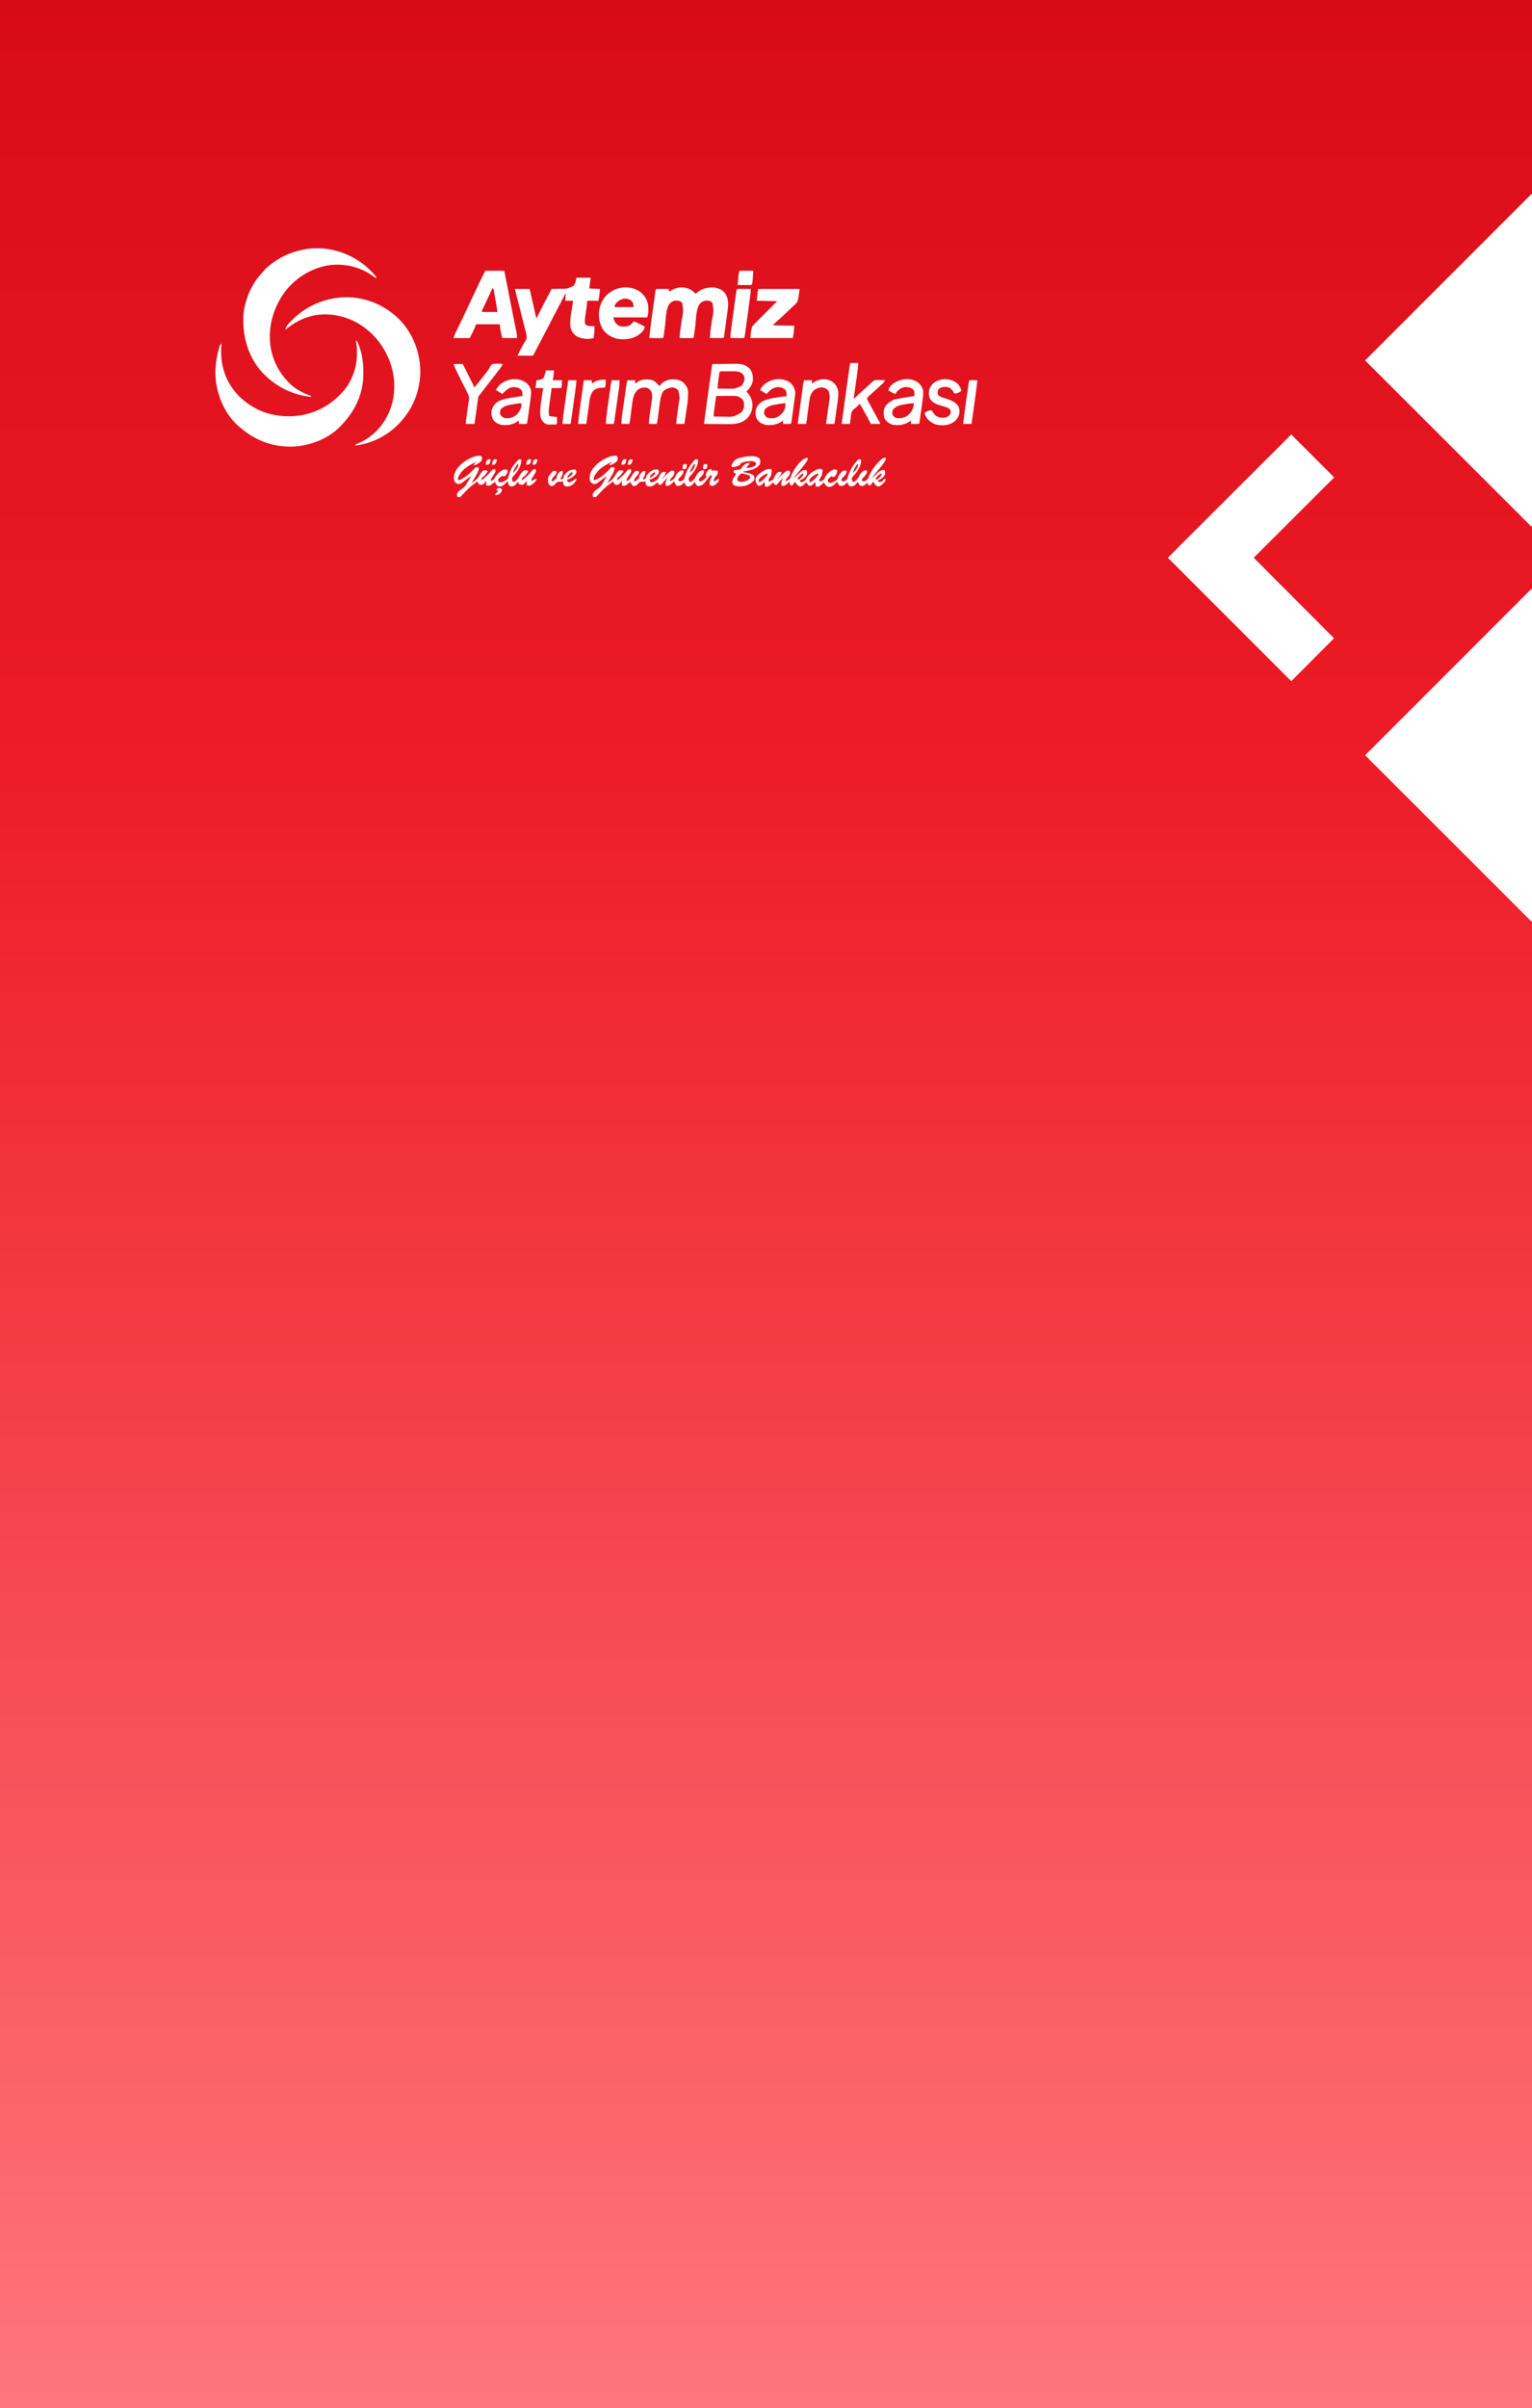 <svg width="632" height="993" viewBox="0 0 632 993" fill="none" xmlns="http://www.w3.org/2000/svg">
<rect x="0" y="0" width="632" height="993" fill="#333333" stroke="none"/>
<g clip-path="url(#clip0_8667_5472)">
<rect width="632" height="993" fill="url(#paint0_linear_8667_5472)"/>
<rect x="-329" width="1440" height="993" rx="24" fill="url(#paint1_linear_8667_5472)"/>
<path d="M550.322 263.194L532.679 280.907L481.772 230L532.679 179.163L550.392 196.876L517.198 230L550.322 263.194Z" fill="white"/>
<path d="M700.391 148.619L631.771 217.169L563.151 148.619L631.771 80L700.391 148.619Z" fill="white"/>
<path d="M700.391 311.45L631.771 380L563.151 311.45L631.771 242.831L700.391 311.45Z" fill="white"/>
<path d="M142.171 122.567C150.537 122.387 158.36 125.626 164.392 131.37C170.262 137.191 173.295 145.032 173.394 153.281C173.313 160.548 170.733 167.736 165.935 173.194C165.764 173.394 165.592 173.594 165.415 173.799C160.682 179.211 153.736 182.913 146.6 183.72C146.6 183.586 146.6 183.453 146.6 183.315C146.831 183.219 147.063 183.123 147.301 183.025C149.329 182.165 151.1 181.24 152.844 179.874C152.952 179.79 153.061 179.706 153.173 179.619C158.264 175.633 161.529 169.532 162.41 163.121C162.791 159.693 162.73 156.108 161.907 152.751C161.85 152.515 161.85 152.515 161.792 152.274C159.862 144.54 154.975 137.833 148.237 133.636C142.344 130.092 135.172 128.69 128.449 130.321C124.409 131.372 121 133.263 117.798 135.95C117.798 134.275 120.187 132.37 121.34 131.174C122.117 130.4 122.967 129.728 123.84 129.068C124.124 128.851 124.124 128.851 124.413 128.63C129.635 124.809 135.746 122.826 142.171 122.567Z" fill="white"/>
<path d="M151.059 109.908C152.55 111.244 154.084 112.664 155.26 114.292C155.194 114.426 155.128 114.559 155.059 114.697C154.893 114.57 154.727 114.442 154.556 114.311C149.12 110.229 142.706 108.525 135.951 109.335C128.711 110.399 121.915 114.511 117.518 120.363C112.758 126.861 110.442 134.848 111.592 142.883C112.51 148.559 114.991 153.511 119.006 157.609C119.173 157.781 119.34 157.954 119.512 158.132C121.703 160.269 124.374 161.777 127.22 162.85C128.254 163.24 128.254 163.24 128.473 163.681C120.187 162.911 112.897 158.964 107.399 152.723C101.744 145.849 99.765 137.354 100.537 128.584C100.694 127.371 100.952 126.196 101.282 125.02C101.325 124.864 101.369 124.708 101.413 124.548C102.692 120.074 104.866 115.886 108.099 112.523C108.544 112.067 108.544 112.067 108.949 111.541C109.537 110.805 110.227 110.235 110.95 109.637C111.139 109.479 111.329 109.322 111.524 109.16C115.152 106.214 119.5 104.184 124.042 103.159C124.185 103.126 124.328 103.093 124.476 103.059C133.836 100.987 143.815 103.708 151.059 109.908Z" fill="white"/>
<path d="M146.801 140.201C147.536 140.869 147.767 141.622 148.098 142.541C148.159 142.711 148.221 142.881 148.284 143.056C149.462 146.406 149.87 149.705 149.873 153.244C149.873 153.398 149.873 153.553 149.873 153.712C149.871 155.95 149.775 158.062 149.218 160.24C149.138 160.607 149.138 160.607 149.055 160.982C147.782 166.38 144.913 171.017 141.162 175.016C141.029 175.163 140.896 175.309 140.759 175.46C135.601 180.938 127.904 183.922 120.489 184.17C111.707 184.354 104.25 181.184 97.858 175.218C97.736 175.107 97.615 174.996 97.489 174.881C92.967 170.571 90.128 164.135 89.198 158.013C89.161 157.778 89.124 157.543 89.086 157.3C88.557 152.864 89.031 148.429 90.205 144.148C90.255 143.965 90.305 143.782 90.356 143.594C90.431 143.339 90.431 143.339 90.507 143.079C90.572 142.853 90.572 142.853 90.639 142.623C90.828 142.179 91.055 141.935 91.413 141.618C91.398 141.751 91.384 141.884 91.369 142.021C90.659 149.338 92.419 155.919 97.051 161.661C98.854 163.845 100.931 165.585 103.296 167.122C103.574 167.306 103.574 167.306 103.858 167.494C110.219 171.473 118.395 172.569 125.653 170.968C131.444 169.59 136.439 166.818 140.557 162.466C140.687 162.335 140.816 162.204 140.949 162.07C145.076 157.72 147.304 151.657 147.254 145.691C147.254 145.463 147.253 145.234 147.252 144.998C147.235 143.369 147.125 141.801 146.801 140.201Z" fill="white"/>
<path d="M237.839 114.495C239.767 114.495 241.694 114.495 243.68 114.495C243.481 115.964 243.281 117.434 243.076 118.948C245.269 119.048 245.269 119.048 247.507 119.15C247.399 120.829 247.206 122.334 246.903 124.008C245.374 124.008 243.845 124.008 242.27 124.008C242.216 124.522 242.162 125.035 242.107 125.564C241.992 126.638 241.863 127.708 241.699 128.776C241.657 129.055 241.657 129.055 241.613 129.339C241.558 129.698 241.5 130.057 241.44 130.415C241.269 131.521 241.13 132.636 241.465 133.724C242.189 134.422 242.971 134.425 243.945 134.47C244.197 134.484 244.45 134.497 244.71 134.511C244.902 134.518 245.094 134.526 245.291 134.534C245.263 135.115 245.233 135.697 245.203 136.279C245.195 136.443 245.188 136.607 245.179 136.775C245.133 137.661 245.056 138.518 244.889 139.391C242.812 140.087 239.975 139.714 238.041 138.784C236.616 137.856 235.773 136.683 235.359 135.04C234.952 132.503 235.553 129.774 235.938 127.259C235.986 126.942 236.034 126.624 236.081 126.306C236.196 125.54 236.313 124.774 236.429 124.008C235.366 124.008 234.302 124.008 233.207 124.008C233.273 122.939 233.34 121.871 233.408 120.769C232.027 123.401 230.654 126.037 229.286 128.676C228.68 129.844 228.074 131.011 227.468 132.178C226.959 133.158 226.45 134.138 225.942 135.119C224.926 137.078 223.907 139.035 222.883 140.99C221.889 142.884 220.902 144.781 219.914 146.678C217.787 146.678 215.66 146.678 213.468 146.678C214.931 143.684 214.931 143.684 215.687 142.38C215.789 142.203 215.891 142.026 215.995 141.843C216.196 141.496 216.399 141.152 216.607 140.809C216.699 140.648 216.792 140.487 216.887 140.321C216.971 140.181 217.054 140.04 217.14 139.895C217.522 138.653 216.961 137.128 216.646 135.901C216.601 135.721 216.555 135.541 216.509 135.356C216.36 134.768 216.211 134.18 216.061 133.592C215.957 133.182 215.854 132.771 215.75 132.361C215.478 131.285 215.206 130.21 214.933 129.134C214.495 127.408 214.058 125.681 213.622 123.954C213.469 123.35 213.316 122.746 213.163 122.142C213.07 121.775 212.976 121.408 212.883 121.041C212.84 120.872 212.797 120.703 212.753 120.529C212.461 119.375 212.461 119.375 212.461 119.15C214.455 119.15 216.449 119.15 218.504 119.15C218.69 119.976 218.877 120.802 219.069 121.653C219.218 122.311 219.367 122.969 219.517 123.627C219.674 124.322 219.831 125.017 219.988 125.712C220.168 126.51 220.349 127.307 220.53 128.105C220.586 128.354 220.642 128.603 220.7 128.86C220.752 129.091 220.805 129.322 220.859 129.56C220.905 129.763 220.951 129.967 220.998 130.177C221.12 130.708 221.12 130.708 221.324 131.295C221.386 131.168 221.449 131.041 221.513 130.91C222.815 128.274 224.135 125.651 225.51 123.053C225.854 122.403 226.197 121.752 226.539 121.101C226.882 120.45 227.224 119.8 227.567 119.15C227.855 119.146 227.855 119.146 228.149 119.141C228.868 119.129 229.588 119.114 230.307 119.097C230.617 119.09 230.927 119.085 231.237 119.08C234.102 119.091 234.102 119.091 236.618 117.86C237.458 116.786 237.532 115.886 237.839 114.495Z" fill="white"/>
<path d="M285.372 119.745C285.961 120.175 286.5 120.624 286.984 121.174C287.067 121.096 287.15 121.018 287.235 120.937C289.308 119.059 291.673 118.474 294.436 118.543C296.231 118.755 297.863 119.381 299.031 120.813C300.845 123.452 300.471 126.023 300.038 129.043C299.991 129.383 299.944 129.723 299.897 130.062C299.803 130.749 299.707 131.435 299.611 132.121C299.48 133.051 299.355 133.981 299.231 134.911C299.16 135.443 299.089 135.975 299.018 136.507C298.969 136.877 298.969 136.877 298.919 137.254C298.888 137.478 298.858 137.702 298.826 137.933C298.8 138.128 298.774 138.323 298.746 138.524C298.666 138.987 298.666 138.987 298.464 139.391C296.603 139.391 294.742 139.391 292.825 139.391C292.946 137.8 293.074 136.255 293.31 134.685C293.365 134.308 293.419 133.93 293.473 133.553C293.558 132.973 293.643 132.393 293.729 131.814C294.442 128.298 294.442 128.298 293.895 124.894C293.155 124.13 292.562 123.988 291.528 123.945C290.363 123.98 289.59 124.373 288.759 125.185C287.072 127.387 287.206 131.528 286.858 134.192C286.764 134.907 286.67 135.622 286.575 136.338C286.516 136.78 286.458 137.222 286.4 137.665C286.374 137.862 286.348 138.06 286.321 138.263C286.298 138.438 286.275 138.612 286.252 138.792C286.178 139.189 286.178 139.189 285.977 139.391C285.559 139.409 285.141 139.413 284.723 139.411C284.343 139.41 284.343 139.41 283.954 139.409C283.684 139.408 283.414 139.406 283.144 139.404C282.874 139.403 282.603 139.402 282.332 139.401C281.667 139.399 281.002 139.396 280.337 139.391C280.428 137.87 280.61 136.37 280.823 134.862C280.849 134.673 280.876 134.483 280.903 134.288C281.015 133.495 281.127 132.703 281.242 131.911C281.957 128.345 281.957 128.345 281.407 124.894C280.667 124.13 280.074 123.988 279.041 123.945C277.876 123.98 277.103 124.373 276.271 125.185C274.585 127.387 274.719 131.528 274.37 134.192C274.276 134.907 274.182 135.622 274.087 136.338C274.028 136.78 273.97 137.222 273.913 137.665C273.873 137.961 273.873 137.961 273.833 138.263C273.81 138.438 273.788 138.612 273.764 138.792C273.691 139.189 273.691 139.189 273.489 139.391C273.072 139.409 272.654 139.413 272.236 139.411C271.855 139.41 271.855 139.41 271.467 139.409C271.197 139.408 270.927 139.406 270.657 139.404C270.386 139.403 270.115 139.402 269.844 139.401C269.179 139.399 268.515 139.395 267.85 139.391C268.105 136.815 268.412 134.251 268.769 131.686C268.818 131.334 268.867 130.982 268.915 130.63C269.016 129.902 269.117 129.174 269.218 128.446C269.348 127.512 269.477 126.578 269.606 125.644C269.705 124.921 269.805 124.199 269.906 123.476C269.954 123.131 270.001 122.786 270.049 122.442C270.114 121.964 270.181 121.486 270.248 121.008C270.267 120.866 270.287 120.724 270.307 120.577C270.445 119.601 270.445 119.601 270.669 119.15C272.397 119.15 274.126 119.15 275.906 119.15C276.006 119.751 276.006 119.751 276.107 120.365C276.21 120.284 276.313 120.203 276.419 120.12C279.065 118.182 282.576 117.916 285.372 119.745Z" fill="white"/>
<path d="M200.175 111.661C202.767 111.661 205.36 111.661 208.03 111.661C208.16 112.32 208.29 112.98 208.424 113.659C208.857 115.853 209.289 118.046 209.722 120.239C209.984 121.568 210.246 122.896 210.507 124.224C210.761 125.509 211.014 126.794 211.267 128.079C211.364 128.566 211.46 129.053 211.556 129.54C211.647 130.004 211.739 130.469 211.83 130.934C211.918 131.376 212.005 131.819 212.092 132.261C212.292 133.28 212.495 134.299 212.706 135.316C212.744 135.501 212.781 135.686 212.821 135.877C212.891 136.219 212.962 136.56 213.034 136.901C213.08 137.128 213.08 137.128 213.128 137.359C213.168 137.554 213.168 137.554 213.21 137.752C213.283 138.294 213.267 138.845 213.267 139.391C211.273 139.391 209.279 139.391 207.225 139.391C206.931 138.359 206.688 137.378 206.495 136.33C206.454 136.121 206.454 136.121 206.413 135.907C206.272 135.154 206.218 134.497 206.218 133.724C202.961 133.724 199.704 133.724 196.348 133.724C196.215 134.125 196.083 134.525 195.946 134.938C195.794 135.288 195.636 135.635 195.473 135.98C195.384 136.167 195.295 136.354 195.204 136.546C195.112 136.738 195.021 136.929 194.926 137.127C194.787 137.42 194.787 137.42 194.645 137.72C193.959 139.162 193.959 139.162 193.73 139.391C193.237 139.409 192.75 139.415 192.256 139.411C192.109 139.411 191.962 139.411 191.81 139.41C191.338 139.409 190.866 139.407 190.394 139.404C190.075 139.403 189.756 139.402 189.436 139.401C188.652 139.399 187.868 139.396 187.083 139.391C187.35 138.536 187.673 137.744 188.065 136.938C188.179 136.701 188.294 136.464 188.411 136.22C188.472 136.096 188.532 135.972 188.595 135.844C188.787 135.449 188.978 135.054 189.169 134.659C189.427 134.124 189.686 133.589 189.945 133.054C190.43 132.052 190.91 131.048 191.389 130.043C191.476 129.859 191.563 129.676 191.653 129.487C192.189 128.359 192.72 127.228 193.248 126.096C194.714 122.952 196.195 119.817 197.708 116.696C197.786 116.535 197.863 116.375 197.944 116.21C198.166 115.751 198.388 115.293 198.611 114.835C198.676 114.701 198.741 114.567 198.808 114.43C199.258 113.504 199.717 112.583 200.175 111.661ZM203.196 118.745C203.127 118.897 203.057 119.048 202.985 119.205C202.717 119.786 202.449 120.367 202.181 120.949C202.061 121.208 201.941 121.467 201.822 121.727C201.22 123.031 200.618 124.335 200.001 125.631C199.916 125.808 199.832 125.985 199.746 126.167C199.59 126.493 199.434 126.818 199.277 127.143C198.899 127.87 198.899 127.87 198.765 128.664C200.892 128.664 203.019 128.664 205.211 128.664C204.921 126.775 204.62 124.893 204.283 123.013C204.229 122.711 204.176 122.41 204.124 122.108C204.047 121.665 203.968 121.223 203.889 120.781C203.843 120.521 203.797 120.261 203.75 119.993C203.632 119.325 203.632 119.325 203.196 118.745Z" fill="white"/>
<path d="M264.627 120.769C266.445 122.493 267.356 124.465 267.485 126.968C267.507 128.406 267.399 129.463 267.044 130.89C262.391 130.89 257.739 130.89 252.945 130.89C253.759 133.148 253.759 133.148 255.334 134.377C256.587 134.832 258.504 134.766 259.718 134.205C260.44 133.764 260.91 133.192 261.404 132.509C262.483 132.824 263.419 133.315 264.4 133.85C264.558 133.935 264.716 134.02 264.879 134.108C265.265 134.317 265.651 134.526 266.037 134.736C265.659 136.397 264.401 137.493 263.016 138.379C260.475 139.955 257.295 140.191 254.404 139.656C251.986 138.97 249.837 137.682 248.518 135.49C246.88 132.458 246.684 129.299 247.646 125.997C248.557 123.176 250.528 120.979 253.134 119.644C256.824 117.882 261.407 118.102 264.627 120.769ZM254.059 125.151C253.676 125.679 253.676 125.679 253.549 126.639C256.142 126.639 258.734 126.639 261.404 126.639C261.231 124.938 261.231 124.938 260.196 123.806C257.879 122.512 255.697 123.251 254.059 125.151Z" fill="white"/>
<path d="M293.832 150.119C295.373 150.1 296.913 150.086 298.454 150.077C299.17 150.073 299.886 150.067 300.601 150.058C301.426 150.048 302.251 150.044 303.076 150.04C303.33 150.036 303.584 150.032 303.846 150.028C305.977 150.027 307.628 150.47 309.201 151.954C310.376 153.304 310.628 154.808 310.602 156.551C310.428 158.673 309.404 159.996 307.931 161.454C308.008 161.543 308.086 161.631 308.167 161.722C309.832 163.636 310.455 165.051 310.41 167.601C310.223 169.807 309.322 171.526 307.685 172.986C305.486 174.679 303.072 174.935 300.38 174.893C300.09 174.891 299.8 174.89 299.511 174.889C298.757 174.886 298.004 174.878 297.251 174.869C296.478 174.861 295.706 174.857 294.934 174.853C293.425 174.845 291.916 174.831 290.408 174.814C291.209 168.719 292.045 162.631 292.913 156.546C292.947 156.305 292.947 156.305 292.982 156.06C293.265 154.08 293.548 152.099 293.832 150.119ZM296.853 153.358C296.778 153.762 296.715 154.168 296.657 154.575C296.621 154.824 296.586 155.074 296.549 155.331C296.512 155.594 296.475 155.857 296.437 156.128C296.4 156.388 296.362 156.647 296.324 156.914C296.288 157.165 296.253 157.416 296.216 157.674C296.184 157.904 296.151 158.134 296.118 158.371C296.05 159 296.034 159.608 296.047 160.24C297.047 160.255 298.046 160.266 299.046 160.273C299.385 160.276 299.724 160.28 300.063 160.286C303.047 160.346 303.047 160.346 305.778 159.215C306.582 158.332 307.058 157.353 307.164 156.148C307.095 155.086 306.681 154.466 305.916 153.763C304.758 153.237 303.83 153.068 302.569 153.089C302.411 153.089 302.252 153.09 302.089 153.09C301.758 153.092 301.428 153.094 301.097 153.099C300.588 153.105 300.079 153.107 299.571 153.108C299.248 153.11 298.926 153.112 298.603 153.114C298.451 153.115 298.298 153.116 298.141 153.117C297.438 153.063 297.438 153.063 296.853 153.358ZM295.443 163.276C295.299 164.292 295.155 165.307 295.013 166.323C294.964 166.668 294.915 167.013 294.866 167.358C294.795 167.855 294.726 168.353 294.656 168.85C294.634 169.004 294.612 169.157 294.589 169.314C294.475 170.143 294.413 170.938 294.436 171.777C295.546 171.793 296.657 171.804 297.767 171.811C298.144 171.814 298.521 171.818 298.898 171.823C302.648 171.939 302.648 171.939 305.791 170.112C306.761 169.049 307.003 167.997 306.978 166.591C306.865 165.595 306.508 164.815 305.734 164.172C304.789 163.554 303.985 163.25 302.851 163.253C302.686 163.253 302.521 163.253 302.351 163.253C302.086 163.255 302.086 163.255 301.816 163.256C301.634 163.257 301.451 163.257 301.264 163.257C300.683 163.258 300.102 163.261 299.522 163.264C299.127 163.265 298.733 163.265 298.339 163.266C297.374 163.269 296.408 163.272 295.443 163.276Z" fill="white"/>
<path d="M312.764 119.15C318.414 119.15 324.064 119.15 329.884 119.15C329.19 124.501 329.19 124.501 327.559 125.937C327.39 126.103 327.22 126.268 327.045 126.438C326.511 126.954 325.964 127.454 325.415 127.955C325.053 128.301 324.69 128.648 324.329 128.996C322.982 130.287 321.612 131.55 320.199 132.768C319.718 133.203 319.265 133.669 318.807 134.129C323.193 134.229 323.193 134.229 327.669 134.331C327.467 137.165 327.467 137.165 327.065 139.391C321.282 139.391 315.499 139.391 309.542 139.391C310.025 134.779 310.025 134.779 311.336 133.471C311.436 133.37 311.537 133.269 311.64 133.165C311.97 132.834 312.302 132.505 312.634 132.177C312.864 131.947 313.093 131.717 313.323 131.487C313.926 130.883 314.531 130.28 315.137 129.679C315.864 128.956 316.588 128.23 317.313 127.505C318.413 126.405 319.517 125.308 320.619 124.21C317.828 124.144 315.036 124.077 312.16 124.008C312.359 122.405 312.559 120.802 312.764 119.15Z" fill="white"/>
<path d="M254.355 187.97C254.758 188.375 254.758 188.375 254.846 189.046C254.758 189.792 254.758 189.792 254.368 190.324C253.613 190.912 252.832 191.463 251.938 191.816C251.739 191.75 251.539 191.683 251.334 191.614C251.611 191.31 251.611 191.31 251.938 191.007C252.071 191.007 252.204 191.007 252.341 191.007C252.241 190.806 252.241 190.806 252.139 190.602C249.16 191.982 246.36 193.728 244.989 196.868C244.873 197.348 244.934 197.629 245.09 198.091C247.625 197.343 250.083 194.973 251.879 193.056C252.031 192.914 252.184 192.772 252.341 192.626C253.008 192.664 253.008 192.664 253.549 192.828C253.463 194.105 253.014 194.984 252.379 196.08C252.29 196.237 252.202 196.394 252.111 196.556C251.616 197.429 251.094 198.274 250.528 199.103C251.977 198.321 252.894 197.633 253.674 196.171C254.12 195.356 254.621 194.61 255.362 194.043C255.961 193.91 256.355 193.956 256.973 194.043C257.073 194.243 257.073 194.243 257.175 194.448C256.083 196.016 256.083 196.016 255.299 196.611C254.718 197.03 254.718 197.03 254.582 197.648C254.573 197.794 254.565 197.941 254.556 198.091C256.219 196.918 257.582 195.556 258.839 193.955C259.276 193.559 259.62 193.506 260.196 193.436C260.388 193.941 260.462 194.295 260.247 194.803C260.015 195.204 259.77 195.592 259.516 195.978C259.346 196.244 259.176 196.51 259.008 196.776C258.932 196.893 258.856 197.009 258.777 197.129C258.569 197.513 258.471 197.867 258.383 198.294C259.266 198.086 259.266 198.086 259.894 197.471C259.994 197.275 260.093 197.079 260.196 196.877C261.531 194.736 261.531 194.736 262.21 194.245C262.865 194.195 262.865 194.195 263.419 194.245C263.57 194.574 263.57 194.574 263.62 195.055C263.242 195.742 262.852 196.235 262.273 196.763C261.697 197.404 261.655 197.85 261.606 198.698C262.104 198.414 262.546 198.158 262.953 197.75C263.04 197.662 263.127 197.574 263.217 197.484C263.35 197.484 263.483 197.484 263.62 197.484C263.628 197.283 263.637 197.083 263.645 196.877C263.789 195.881 264.309 195.13 265.03 194.448C265.71 194.245 265.71 194.245 266.238 194.245C266.183 195.501 266.015 196.29 265.231 197.281C265.298 197.415 265.364 197.549 265.433 197.686C265.941 197.56 265.941 197.56 266.44 197.281C266.508 196.944 266.575 196.607 266.641 196.269C267.412 195.051 268.512 194.132 269.864 193.638C270.432 193.565 270.9 193.585 271.475 193.638C271.714 194.068 271.714 194.068 271.878 194.65C271.453 196.083 270.223 196.76 268.995 197.459C268.454 197.686 268.454 197.686 267.85 197.686C268.049 198.087 268.248 198.488 268.454 198.901C269.575 198.816 270.432 198.424 271.274 197.686C271.52 197.297 271.699 196.908 271.882 196.486C272.222 195.765 272.655 195.139 273.288 194.65C274.068 194.562 274.068 194.562 274.698 194.65C274.593 195.487 274.364 195.9 273.791 196.51C273.276 197.054 273.276 197.054 272.885 197.686C273.028 197.541 273.171 197.395 273.319 197.245C273.867 196.695 274.429 196.163 275 195.637C275.277 195.379 275.277 195.379 275.56 195.117C276.062 194.688 276.527 194.341 277.114 194.043C277.681 194.106 277.681 194.106 278.122 194.245C278.266 195.082 278.257 195.464 277.77 196.178C277.48 196.529 277.184 196.874 276.882 197.214C276.526 197.667 276.39 197.933 276.309 198.496C277.708 197.914 278.268 197.353 278.866 195.969C279.302 195.124 279.932 194.532 280.74 194.043C281.445 193.954 281.445 193.954 281.948 194.043C281.973 195.2 281.618 195.67 280.828 196.51C280.578 196.758 280.578 196.758 280.324 197.012C279.849 197.486 279.849 197.486 279.934 198.294C280.265 198.475 280.265 198.475 280.74 198.496C281.345 198.261 281.686 198.114 282.15 197.686C282.434 196.992 282.434 196.992 282.568 196.463C283.229 194.341 284.279 192.244 285.775 190.602C285.881 190.475 285.987 190.348 286.096 190.217C286.405 189.868 286.405 189.868 286.984 189.387C287.563 189.413 287.563 189.413 287.991 189.59C287.978 192.466 286.336 194.517 284.515 196.582C284.083 197.083 284.083 197.083 284.214 197.851C284.289 198.17 284.289 198.17 284.365 198.496C284.939 198.765 284.939 198.765 285.346 198.524C286.367 197.783 286.807 197.105 287.318 195.962C287.767 195.127 288.393 194.531 289.199 194.043C289.904 193.954 289.904 193.954 290.408 194.043C290.433 195.2 290.077 195.67 289.287 196.51C289.038 196.758 289.038 196.758 288.783 197.012C288.308 197.486 288.308 197.486 288.394 198.294C288.725 198.475 288.725 198.475 289.199 198.496C290.293 197.996 290.9 197.431 291.616 196.472C291.483 196.472 291.35 196.472 291.213 196.472C291.08 195.582 291.254 195.099 291.755 194.384C292.178 193.854 292.35 193.663 293.001 193.436C293.142 193.436 293.283 193.436 293.429 193.436C293.429 193.636 293.429 193.836 293.429 194.043C293.601 194.04 293.773 194.038 293.95 194.036C294.284 194.033 294.284 194.033 294.625 194.03C294.847 194.028 295.069 194.025 295.297 194.023C295.846 194.043 295.846 194.043 296.047 194.245C296.148 194.751 296.148 194.751 296.047 195.46C295.711 195.943 295.342 196.386 294.965 196.838C294.565 197.379 294.453 197.825 294.436 198.496C295.214 198.27 295.704 198.086 296.249 197.484C296.382 197.484 296.514 197.484 296.651 197.484C296.621 198.489 296.081 198.942 295.4 199.599C294.862 200.068 294.541 200.309 293.819 200.368C293.227 200.318 293.227 200.318 292.825 199.913C292.538 198.477 293.057 197.445 293.832 196.269C293.765 196.203 293.699 196.136 293.63 196.067C293.127 196.126 292.887 196.202 292.538 196.579C292.45 196.711 292.362 196.842 292.271 196.978C291.806 197.634 291.323 198.255 290.798 198.863C290.671 199.01 290.544 199.158 290.413 199.31C289.739 199.972 289.207 200.292 288.268 200.406C287.588 200.318 287.588 200.318 287.223 199.963C287.003 199.544 286.791 199.122 286.581 198.698C286.503 198.796 286.425 198.894 286.345 198.994C286.24 199.122 286.135 199.25 286.027 199.381C285.924 199.508 285.821 199.635 285.715 199.766C285.166 200.325 284.724 200.504 283.95 200.583C283.358 200.52 283.358 200.52 283.006 200.28C282.705 199.842 282.526 199.402 282.351 198.901C282.254 198.986 282.157 199.071 282.057 199.159C281.93 199.27 281.802 199.381 281.671 199.495C281.545 199.606 281.419 199.716 281.289 199.83C280.586 200.407 280.024 200.397 279.129 200.318C278.581 199.805 278.391 199.186 278.122 198.496C277.995 198.61 277.869 198.725 277.739 198.843C277.492 199.066 277.492 199.066 277.24 199.293C276.995 199.515 276.995 199.515 276.745 199.741C276.038 200.348 275.614 200.338 274.698 200.318C274.345 199.063 274.663 198.396 275.276 197.27C275.351 197.14 275.426 197.01 275.503 196.877C274.252 198.092 274.252 198.092 273.124 199.419C272.979 199.582 272.833 199.745 272.683 199.913C272.418 199.913 272.152 199.913 271.878 199.913C271.525 199.407 271.525 199.407 271.274 198.901C271.147 199.001 271.021 199.101 270.891 199.204C270.644 199.398 270.644 199.398 270.392 199.597C270.147 199.79 270.147 199.79 269.897 199.988C269.047 200.631 268.284 200.65 267.245 200.52C266.742 200.204 266.742 200.204 266.44 199.71C266.289 198.951 266.289 198.951 266.238 198.294C266.039 198.427 265.839 198.561 265.634 198.698C265.385 198.677 265.136 198.657 264.879 198.635C264.302 198.614 264.085 198.651 263.618 199.005C263.373 199.259 263.135 199.519 262.904 199.786C262.502 200.241 262.241 200.311 261.644 200.431C261.002 200.318 261.002 200.318 260.699 199.956C260.445 199.544 260.212 199.131 259.995 198.698C259.878 198.798 259.761 198.898 259.64 199.001C258.043 200.318 258.043 200.318 256.973 200.318C256.84 200.251 256.707 200.184 256.571 200.115C256.571 199.514 256.571 198.913 256.571 198.294C256.417 198.486 256.263 198.678 256.105 198.875C255.734 199.339 255.469 199.571 254.959 199.913C254.254 199.913 254.254 199.913 253.549 199.71C253.203 199.091 253.203 199.091 252.945 198.496C252.394 198.912 251.845 199.33 251.296 199.748C251.141 199.865 250.986 199.982 250.827 200.103C249.496 201.119 248.381 202.271 247.255 203.506C246.112 204.756 246.112 204.756 245.896 204.973C245.493 204.981 245.09 204.982 244.687 204.973C244.511 204.467 244.511 204.467 244.486 203.759C244.958 202.779 245.638 202.14 246.565 201.603C247.626 200.911 248.175 200.061 248.804 198.977C248.959 198.72 248.959 198.72 249.118 198.458C249.55 197.741 249.961 197.023 250.327 196.269C250.235 196.339 250.144 196.408 250.05 196.48C249.631 196.798 249.211 197.116 248.791 197.433C248.647 197.542 248.504 197.651 248.356 197.764C246.09 199.477 246.09 199.477 245.178 199.622C244.303 199.478 244.022 199.186 243.479 198.496C243.023 197.122 243.226 195.875 243.806 194.57C245.523 191.301 248.637 189.257 252.081 188.131C252.897 187.933 253.519 187.914 254.355 187.97ZM286.379 191.411C285.529 192.527 284.842 193.672 284.567 195.055C285.629 194.079 286.643 192.907 286.782 191.411C286.649 191.411 286.516 191.411 286.379 191.411ZM270.065 194.65C269.109 195.218 268.616 195.713 268.051 196.674C268.117 196.808 268.184 196.941 268.252 197.079C268.513 196.891 268.773 196.7 269.033 196.51C269.25 196.351 269.25 196.351 269.472 196.19C269.91 195.858 269.91 195.858 270.266 195.257C270.2 195.057 270.134 194.857 270.065 194.65Z" fill="white"/>
<path d="M333.308 188.78C333.206 189.729 332.776 190.36 332.226 191.108C332.137 191.231 332.047 191.354 331.956 191.481C331.154 192.574 330.29 193.609 329.407 194.637C328.667 195.497 327.966 196.388 327.266 197.281C328.206 196.544 329.07 195.739 329.941 194.921C330.874 194.114 331.457 193.753 332.704 193.84C333.001 194.437 332.95 194.916 332.872 195.57C332.544 196.541 331.716 197.129 330.891 197.686C330.56 197.832 330.225 197.97 329.884 198.091C330.212 198.737 330.212 198.737 330.74 198.8C331.506 198.66 332.008 198.27 332.503 197.686C332.596 197.493 332.689 197.299 332.785 197.1C333.713 195.29 335.689 194.123 337.538 193.436C338.083 193.33 338.393 193.339 338.948 193.436C339.147 193.636 339.147 193.636 339.351 193.84C339.288 194.511 339.288 194.511 339.149 195.257C339.118 195.514 339.118 195.514 339.086 195.776C338.901 196.438 338.52 196.914 338.142 197.484C337.985 198.036 337.985 198.036 337.941 198.496C338.789 198.399 339.353 198.312 339.955 197.686C340.082 197.436 340.203 197.183 340.32 196.927C341.012 195.451 342.307 194.311 343.782 193.638C344.461 193.549 344.461 193.549 344.99 193.638C345.19 193.838 345.19 193.838 345.393 194.043C345.37 195.014 345.006 195.631 344.476 196.407C344.184 196.674 344.184 196.674 343.379 196.674C343.312 196.541 343.246 196.407 343.177 196.269C342.906 196.481 342.638 196.697 342.372 196.915C342.222 197.034 342.073 197.154 341.919 197.277C341.523 197.665 341.523 197.665 341.478 198.215C341.522 198.454 341.522 198.454 341.566 198.698C342.121 199.151 342.121 199.151 342.686 199.103C343.739 198.796 345.043 198.322 345.6 197.31C345.681 197.043 345.757 196.775 345.828 196.505C346.194 195.556 347.1 194.501 348.011 194.043C348.414 194.035 348.817 194.034 349.22 194.043C349.245 195.2 348.889 195.67 348.099 196.51C347.85 196.758 347.85 196.758 347.595 197.012C347.12 197.486 347.12 197.486 347.206 198.294C347.537 198.475 347.537 198.475 348.011 198.496C348.616 198.261 348.958 198.114 349.421 197.686C349.706 196.992 349.706 196.992 349.839 196.463C350.5 194.341 351.55 192.244 353.047 190.602C353.153 190.475 353.258 190.348 353.368 190.217C353.676 189.868 353.676 189.868 354.255 189.387C354.834 189.413 354.834 189.413 355.262 189.59C355.249 192.466 353.608 194.517 351.786 196.582C351.354 197.083 351.354 197.083 351.486 197.851C351.56 198.17 351.56 198.17 351.637 198.496C352.21 198.765 352.21 198.765 352.617 198.524C353.638 197.783 354.078 197.105 354.589 195.962C355.038 195.127 355.664 194.531 356.471 194.043C357.176 193.954 357.176 193.954 357.679 194.043C357.704 195.2 357.349 195.67 356.559 196.51C356.309 196.758 356.309 196.758 356.054 197.012C355.579 197.486 355.579 197.486 355.665 198.294C355.996 198.475 355.996 198.475 356.471 198.496C357.207 198.205 357.699 198.001 358.101 197.304C358.228 196.997 358.351 196.688 358.471 196.378C359.54 193.821 361.915 190.665 364.124 188.983C364.644 188.793 364.974 188.768 365.534 188.78C365.432 189.729 365.002 190.36 364.452 191.108C364.318 191.293 364.318 191.293 364.181 191.481C363.379 192.574 362.516 193.609 361.633 194.637C360.893 195.497 360.192 196.388 359.492 197.281C360.432 196.544 361.296 195.739 362.167 194.921C363.1 194.114 363.683 193.753 364.93 193.84C365.227 194.437 365.176 194.916 365.098 195.57C364.77 196.541 363.942 197.129 363.117 197.686C362.786 197.832 362.451 197.97 362.11 198.091C362.243 198.291 362.376 198.492 362.513 198.698C363.155 198.81 363.43 198.76 363.971 198.388C364.109 198.257 364.247 198.125 364.389 197.99C364.529 197.858 364.669 197.727 364.814 197.591C364.919 197.489 365.023 197.387 365.131 197.281C365.271 197.636 365.271 197.636 365.333 198.091C364.66 199.166 363.571 200.366 362.324 200.659C361.398 200.45 361.05 199.84 360.499 199.103C360.366 198.97 360.233 198.836 360.096 198.698C360.033 198.801 359.969 198.903 359.904 199.008C359.818 199.14 359.732 199.271 359.643 199.407C359.559 199.538 359.475 199.67 359.388 199.805C359.24 199.959 359.24 199.959 359.089 200.115C358.823 200.115 358.557 200.115 358.283 200.115C358.084 199.614 358.084 199.614 357.88 199.103C357.78 199.191 357.681 199.279 357.578 199.369C356.87 199.952 356.421 200.293 355.501 200.444C354.859 200.318 354.859 200.318 354.494 199.963C354.274 199.544 354.062 199.122 353.852 198.698C353.774 198.796 353.696 198.894 353.616 198.994C353.511 199.122 353.406 199.25 353.298 199.381C353.196 199.508 353.093 199.635 352.987 199.766C352.438 200.325 351.996 200.504 351.221 200.583C350.63 200.52 350.63 200.52 350.277 200.28C349.977 199.842 349.798 199.402 349.623 198.901C349.525 198.986 349.428 199.071 349.328 199.159C349.201 199.27 349.074 199.381 348.943 199.495C348.817 199.606 348.69 199.716 348.56 199.83C347.857 200.407 347.296 200.397 346.4 200.318C345.918 199.85 345.689 199.296 345.393 198.698C345.271 198.811 345.15 198.923 345.025 199.038C344.783 199.258 344.783 199.258 344.537 199.483C344.299 199.701 344.299 199.701 344.055 199.924C343.384 200.48 342.948 200.7 342.082 200.811C341.171 200.699 340.921 200.422 340.358 199.71C340.218 199.443 340.083 199.174 339.955 198.901C339.848 198.998 339.741 199.096 339.631 199.196C339.488 199.324 339.346 199.452 339.2 199.584C339.059 199.711 338.919 199.838 338.775 199.968C338.369 200.297 338.022 200.531 337.538 200.722C336.984 200.647 336.984 200.647 336.531 200.52C336.431 199.618 336.431 199.618 336.329 198.698C336.242 198.798 336.154 198.898 336.064 199.001C335.072 200.074 335.072 200.074 334.227 200.305C334.057 200.309 333.887 200.313 333.711 200.318C333.586 200.159 333.462 200 333.333 199.837C332.926 199.312 332.926 199.312 332.503 198.901C332.406 199.001 332.308 199.101 332.208 199.204C332.018 199.398 332.018 199.398 331.823 199.597C331.697 199.726 331.57 199.855 331.44 199.988C330.996 200.41 330.742 200.511 330.136 200.621C329.161 200.471 328.841 199.863 328.273 199.103C328.14 198.97 328.007 198.836 327.87 198.698C327.775 198.852 327.775 198.852 327.678 199.008C327.592 199.14 327.506 199.271 327.417 199.407C327.333 199.538 327.249 199.67 327.162 199.805C327.063 199.908 326.965 200.01 326.863 200.115C326.597 200.115 326.331 200.115 326.057 200.115C325.925 199.648 325.792 199.18 325.655 198.698C325.543 198.798 325.431 198.898 325.316 199.001C325.17 199.131 325.024 199.261 324.874 199.394C324.729 199.523 324.584 199.652 324.435 199.786C323.755 200.358 323.306 200.337 322.432 200.318C322.079 199.063 322.397 198.396 323.01 197.27C323.085 197.14 323.16 197.01 323.238 196.877C321.986 198.092 321.986 198.092 320.859 199.419C320.713 199.582 320.568 199.745 320.418 199.913C320.152 199.913 319.886 199.913 319.612 199.913C319.26 199.407 319.26 199.407 319.008 198.901C318.901 198.998 318.794 199.096 318.684 199.196C318.542 199.324 318.399 199.452 318.253 199.584C318.113 199.711 317.972 199.838 317.828 199.968C317.422 200.297 317.075 200.531 316.591 200.722C316.037 200.647 316.037 200.647 315.584 200.52C315.518 199.919 315.451 199.318 315.383 198.698C315.295 198.798 315.207 198.898 315.117 199.001C314.125 200.074 314.125 200.074 313.28 200.305C313.11 200.309 312.94 200.313 312.764 200.318C311.984 199.356 311.645 198.815 311.664 197.572C311.913 196.252 313.154 195.436 314.174 194.688C315.428 193.853 316.442 193.282 318.001 193.436C318.134 193.569 318.267 193.703 318.404 193.84C318.341 194.511 318.341 194.511 318.202 195.257C318.182 195.428 318.161 195.6 318.139 195.776C317.954 196.438 317.573 196.914 317.195 197.484C317.038 198.036 317.038 198.036 316.994 198.496C317.842 198.399 318.406 198.312 319.008 197.686C319.14 197.437 319.266 197.183 319.386 196.927C319.798 196.057 320.251 195.246 321.022 194.65C321.803 194.562 321.803 194.562 322.432 194.65C322.327 195.487 322.098 195.9 321.526 196.51C321.01 197.054 321.01 197.054 320.619 197.686C320.763 197.541 320.906 197.395 321.054 197.245C321.601 196.695 322.164 196.163 322.734 195.637C323.011 195.379 323.011 195.379 323.294 195.117C323.797 194.688 324.261 194.341 324.849 194.043C325.415 194.106 325.415 194.106 325.856 194.245C326.001 195.082 325.991 195.464 325.504 196.178C325.215 196.529 324.919 196.874 324.617 197.214C324.26 197.667 324.124 197.933 324.043 198.496C325.253 198.009 325.253 198.009 326.092 197.058C326.208 196.72 326.322 196.381 326.433 196.041C327.367 193.671 330.604 188.709 333.308 188.78ZM353.651 191.411C352.8 192.527 352.113 193.672 351.838 195.055C352.9 194.079 353.914 192.907 354.054 191.411C353.921 191.411 353.788 191.411 353.651 191.411ZM316.39 195.257C315.06 195.875 313.721 196.595 312.966 197.889C312.974 198.456 312.974 198.456 313.167 198.901C314.824 198.211 315.816 196.917 316.793 195.46C316.66 195.393 316.527 195.326 316.39 195.257ZM337.336 195.257C336.007 195.875 334.668 196.595 333.912 197.889C333.921 198.456 333.921 198.456 334.114 198.901C335.77 198.211 336.762 196.917 337.739 195.46C337.606 195.393 337.473 195.326 337.336 195.257ZM330.086 196.067C329.658 196.52 329.263 196.994 328.877 197.484C329.235 197.654 329.235 197.654 329.683 197.686C330.129 197.384 330.129 197.384 330.526 196.94C330.666 196.797 330.806 196.654 330.95 196.507C331.29 196.072 331.414 195.798 331.496 195.257C330.988 195.257 330.472 195.757 330.086 196.067ZM362.312 196.067C361.884 196.52 361.489 196.994 361.103 197.484C361.461 197.654 361.461 197.654 361.909 197.686C362.355 197.384 362.355 197.384 362.752 196.94C362.892 196.797 363.032 196.654 363.176 196.507C363.516 196.072 363.64 195.798 363.721 195.257C363.213 195.257 362.698 195.757 362.312 196.067Z" fill="white"/>
<path d="M281.747 157.609C282.903 158.654 283.756 159.886 283.845 161.482C283.849 161.796 283.848 162.111 283.843 162.425C283.842 162.599 283.84 162.772 283.839 162.951C283.786 165.324 283.408 167.663 283.056 170.006C282.988 170.475 282.92 170.945 282.852 171.414C282.688 172.548 282.521 173.681 282.351 174.814C281.221 174.814 280.091 174.814 278.927 174.814C279.124 172.953 279.331 171.099 279.597 169.247C279.619 169.089 279.642 168.931 279.665 168.768C279.757 168.123 279.849 167.478 279.944 166.833C280.462 163.848 280.462 163.848 279.808 160.961C279.055 160.144 278.319 159.879 277.228 159.759C275.912 159.898 274.696 160.377 273.691 161.252C272.796 162.647 272.475 164.042 272.268 165.667C272.221 166.002 272.221 166.002 272.173 166.344C272.071 167.075 271.974 167.807 271.878 168.539C271.786 169.22 271.693 169.9 271.6 170.581C271.51 171.238 271.422 171.895 271.335 172.553C271.304 172.79 271.272 173.026 271.24 173.27C271.212 173.481 271.185 173.691 271.156 173.908C271.072 174.409 271.072 174.409 270.871 174.814C269.807 174.814 268.744 174.814 267.648 174.814C267.747 173.298 267.921 171.81 268.141 170.308C268.168 170.121 268.195 169.934 268.223 169.742C268.336 168.962 268.451 168.183 268.568 167.404C268.654 166.828 268.738 166.253 268.82 165.677C268.847 165.504 268.874 165.331 268.902 165.152C269.089 163.831 269.154 162.531 268.605 161.29C268.016 160.55 267.401 159.949 266.44 159.835C265.195 159.712 264.263 159.984 263.217 160.645C261.482 162.166 261.126 164.025 260.843 166.227C260.813 166.447 260.783 166.668 260.752 166.895C260.657 167.594 260.565 168.294 260.473 168.994C260.379 169.697 260.284 170.4 260.19 171.102C260.131 171.538 260.073 171.975 260.015 172.411C259.976 172.707 259.976 172.707 259.936 173.009C259.913 173.182 259.89 173.355 259.867 173.533C259.799 173.965 259.697 174.39 259.592 174.814C258.528 174.814 257.465 174.814 256.369 174.814C256.369 173.695 256.409 172.685 256.569 171.593C256.591 171.442 256.612 171.291 256.634 171.135C256.704 170.642 256.775 170.149 256.847 169.655C256.896 169.31 256.945 168.965 256.994 168.62C257.097 167.899 257.201 167.178 257.305 166.458C257.438 165.534 257.57 164.611 257.702 163.688C257.803 162.976 257.905 162.264 258.007 161.553C258.056 161.212 258.104 160.872 258.153 160.531C258.221 160.056 258.29 159.581 258.358 159.106C258.378 158.965 258.398 158.825 258.419 158.68C258.512 158.039 258.629 157.429 258.786 156.799C259.85 156.799 260.913 156.799 262.009 156.799C262.009 157.266 262.009 157.734 262.009 158.216C262.187 158.091 262.187 158.091 262.37 157.964C262.529 157.855 262.688 157.746 262.852 157.634C263.087 157.472 263.087 157.472 263.326 157.307C264.988 156.282 267.168 156.309 269.045 156.729C270.143 157.174 270.9 157.945 271.676 158.823C271.876 159.023 271.876 159.023 272.079 159.228C272.212 159.048 272.345 158.869 272.482 158.684C273.544 157.405 274.946 156.809 276.535 156.457C278.453 156.302 280.141 156.478 281.747 157.609Z" fill="white"/>
<path d="M198.363 187.97C198.765 188.375 198.765 188.375 198.854 189.046C198.765 189.792 198.765 189.792 198.375 190.324C197.62 190.912 196.839 191.463 195.946 191.816C195.746 191.75 195.547 191.683 195.341 191.614C195.618 191.31 195.618 191.31 195.946 191.007C196.079 191.007 196.211 191.007 196.348 191.007C196.249 190.806 196.249 190.806 196.147 190.602C193.168 191.982 190.368 193.728 188.996 196.868C188.88 197.348 188.941 197.629 189.098 198.091C191.632 197.343 194.09 194.973 195.887 193.056C196.039 192.914 196.191 192.772 196.348 192.626C197.016 192.664 197.016 192.664 197.557 192.828C197.471 194.105 197.022 194.984 196.386 196.08C196.298 196.237 196.209 196.394 196.118 196.556C195.623 197.429 195.102 198.274 194.536 199.103C195.984 198.321 196.901 197.633 197.681 196.171C198.127 195.356 198.628 194.61 199.37 194.043C199.968 193.91 200.362 193.956 200.981 194.043C201.081 194.243 201.081 194.243 201.182 194.448C200.09 196.016 200.09 196.016 199.307 196.611C198.726 197.03 198.726 197.03 198.589 197.648C198.581 197.794 198.573 197.941 198.564 198.091C200.226 196.918 201.59 195.556 202.846 193.955C203.283 193.559 203.628 193.506 204.203 193.436C204.395 193.941 204.469 194.295 204.255 194.803C204.023 195.204 203.778 195.592 203.524 195.978C203.353 196.244 203.184 196.51 203.015 196.776C202.939 196.893 202.863 197.009 202.785 197.129C202.576 197.513 202.479 197.867 202.391 198.294C203.279 198.086 203.279 198.086 203.901 197.459C204.001 197.267 204.101 197.074 204.203 196.877C205.127 195.448 206.257 194.327 207.829 193.638C208.458 193.587 208.458 193.587 209.037 193.638C209.237 193.838 209.237 193.838 209.44 194.043C209.39 194.951 208.998 195.575 208.433 196.269C207.879 196.446 207.879 196.446 207.426 196.472C207.426 196.338 207.426 196.205 207.426 196.067C207.121 196.278 206.82 196.494 206.52 196.712C206.351 196.832 206.183 196.952 206.01 197.075C205.568 197.454 205.568 197.454 205.519 198.013C205.55 198.172 205.581 198.332 205.613 198.496C206.168 198.949 206.168 198.949 206.734 198.901C207.775 198.596 208.64 198.236 209.44 197.484C209.721 196.86 209.875 196.254 210.037 195.589C210.679 193.323 212.014 191.432 213.67 189.792C213.803 189.659 213.936 189.525 214.073 189.387C214.601 189.463 214.601 189.463 215.08 189.59C215.067 192.466 213.425 194.517 211.604 196.582C211.172 197.083 211.172 197.083 211.303 197.851C211.378 198.17 211.378 198.17 211.454 198.496C212.031 198.768 212.031 198.768 212.442 198.509C213.331 197.849 213.809 197.314 214.252 196.303C214.703 195.418 215.312 194.66 216.087 194.043C216.699 193.891 217.063 193.94 217.698 194.043C217.765 194.176 217.831 194.31 217.899 194.448C216.807 196.016 216.807 196.016 216.024 196.611C215.443 197.03 215.443 197.03 215.306 197.648C215.298 197.794 215.29 197.941 215.281 198.091C216.944 196.918 218.307 195.556 219.563 193.955C220.001 193.559 220.345 193.506 220.921 193.436C221.113 193.941 221.187 194.295 220.972 194.803C220.74 195.204 220.495 195.592 220.241 195.978C220.071 196.244 219.901 196.51 219.733 196.776C219.618 196.951 219.618 196.951 219.502 197.129C219.294 197.513 219.196 197.867 219.108 198.294C219.924 198.045 220.607 197.747 221.323 197.281C221.23 198.198 220.946 198.553 220.253 199.141C220.018 199.346 220.018 199.346 219.777 199.555C219.079 200.089 218.737 200.345 217.849 200.242C217.666 200.2 217.484 200.158 217.295 200.115C217.295 199.514 217.295 198.913 217.295 198.294C217.142 198.486 216.988 198.678 216.829 198.875C216.458 199.339 216.194 199.571 215.684 199.913C214.979 199.9 214.979 199.9 214.274 199.71C213.884 199.192 213.884 199.192 213.67 198.698C213.592 198.796 213.514 198.894 213.434 198.994C213.329 199.122 213.224 199.25 213.116 199.381C213.013 199.508 212.91 199.635 212.804 199.766C212.255 200.325 211.813 200.504 211.039 200.583C210.447 200.52 210.447 200.52 210.095 200.305C209.731 199.739 209.599 199.146 209.44 198.496C209.229 198.69 209.229 198.69 209.014 198.887C208.83 199.055 208.647 199.222 208.458 199.394C208.276 199.561 208.094 199.728 207.906 199.899C207.202 200.513 206.748 200.591 205.808 200.577C205.412 200.52 205.412 200.52 204.934 200.178C204.598 199.698 204.388 199.254 204.203 198.698C204.097 198.781 203.99 198.864 203.879 198.95C203.737 199.059 203.595 199.168 203.448 199.28C203.308 199.388 203.168 199.496 203.023 199.608C201.987 200.341 201.987 200.341 201.132 200.242C200.949 200.2 200.766 200.158 200.578 200.115C200.578 199.514 200.578 198.913 200.578 198.294C200.424 198.486 200.271 198.678 200.112 198.875C199.741 199.339 199.477 199.571 198.967 199.913C198.262 199.913 198.262 199.913 197.557 199.71C197.211 199.091 197.211 199.091 196.953 198.496C196.402 198.912 195.853 199.33 195.304 199.748C195.149 199.865 194.994 199.982 194.834 200.103C193.504 201.119 192.389 202.271 191.263 203.506C190.12 204.756 190.12 204.756 189.903 204.973C189.501 204.981 189.098 204.982 188.695 204.973C188.519 204.467 188.519 204.467 188.493 203.759C188.965 202.779 189.646 202.14 190.573 201.603C191.634 200.911 192.183 200.061 192.811 198.977C192.967 198.72 192.967 198.72 193.125 198.458C193.557 197.741 193.968 197.023 194.334 196.269C194.243 196.339 194.152 196.408 194.058 196.48C193.638 196.798 193.218 197.116 192.799 197.433C192.655 197.542 192.511 197.651 192.363 197.764C190.097 199.477 190.097 199.477 189.186 199.622C188.31 199.478 188.029 199.186 187.486 198.496C187.031 197.122 187.234 195.875 187.814 194.57C189.531 191.301 192.645 189.257 196.089 188.131C196.905 187.933 197.527 187.914 198.363 187.97ZM213.468 191.411C212.618 192.527 211.931 193.672 211.656 195.055C212.718 194.079 213.732 192.907 213.871 191.411C213.738 191.411 213.605 191.411 213.468 191.411Z" fill="white"/>
<path d="M217.092 157.866C218.31 158.919 218.971 160.044 219.108 161.657C219.042 163.285 218.813 164.904 218.586 166.516C218.555 166.735 218.524 166.955 218.493 167.181C218.429 167.641 218.365 168.1 218.3 168.56C218.201 169.264 218.103 169.969 218.006 170.674C217.943 171.122 217.88 171.57 217.818 172.019C217.788 172.229 217.759 172.44 217.729 172.657C217.688 172.949 217.688 172.949 217.646 173.247C217.622 173.418 217.598 173.589 217.573 173.766C217.497 174.206 217.497 174.206 217.295 174.814C216.232 174.814 215.168 174.814 214.073 174.814C214.073 174.346 214.073 173.879 214.073 173.397C213.965 173.477 213.858 173.558 213.747 173.641C211.628 175.156 209.574 175.444 207.023 175.218C205.507 174.909 204.291 174.289 203.398 172.992C202.749 171.714 202.561 170.322 202.895 168.924C203.459 167.244 204.324 166.269 205.837 165.373C207.795 164.448 209.854 164.183 211.97 163.845C212.311 163.79 212.653 163.734 212.994 163.678C213.823 163.543 214.653 163.409 215.483 163.276C215.489 163.023 215.496 162.769 215.503 162.508C215.507 162.366 215.511 162.223 215.514 162.077C215.46 161.361 215.14 160.969 214.677 160.442C213.598 159.711 212.423 159.52 211.148 159.707C209.82 160.039 208.979 160.689 208.03 161.657C207.764 161.924 207.499 162.191 207.225 162.466C205.929 161.665 205.929 161.665 204.606 160.847C205.605 158.753 207.299 157.572 209.44 156.799C212.039 155.956 214.862 156.235 217.092 157.866ZM211.391 166.755C211.15 166.795 210.909 166.835 210.66 166.876C209.05 167.165 207.82 167.562 206.633 168.716C206.321 169.344 206.242 169.863 206.218 170.563C206.584 171.495 207.134 171.965 208.03 172.385C209.787 172.639 211.204 172.395 212.663 171.373C213.905 170.383 214.583 169.226 215.08 167.729C215.088 167.257 215.089 166.785 215.08 166.312C213.824 166.278 212.623 166.534 211.391 166.755Z" fill="white"/>
<path d="M378.827 157.811C379.895 158.763 380.614 159.82 380.841 161.252C380.894 162.787 380.713 164.25 380.496 165.768C380.461 166.021 380.425 166.274 380.389 166.535C380.315 167.067 380.24 167.598 380.164 168.129C380.067 168.811 379.972 169.494 379.877 170.176C379.786 170.828 379.694 171.48 379.602 172.132C379.551 172.5 379.551 172.5 379.499 172.876C379.466 173.101 379.434 173.326 379.401 173.558C379.373 173.757 379.345 173.956 379.316 174.161C379.23 174.611 379.23 174.611 379.029 174.814C378.486 174.828 377.948 174.832 377.405 174.826C377.252 174.825 377.099 174.824 376.942 174.824C376.563 174.821 376.185 174.818 375.806 174.814C375.806 174.346 375.806 173.879 375.806 173.397C375.696 173.477 375.587 173.558 375.473 173.641C373.182 175.259 370.938 175.556 368.189 175.131C366.799 174.74 365.751 173.804 364.943 172.625C364.441 171.112 364.399 169.645 364.93 168.134C365.833 166.389 367.358 165.346 369.16 164.693C369.855 164.513 370.553 164.39 371.262 164.276C371.452 164.243 371.643 164.21 371.839 164.176C372.423 164.076 373.007 163.98 373.591 163.883C373.955 163.822 374.32 163.76 374.685 163.698C375.528 163.554 376.372 163.414 377.216 163.276C377.227 162.987 377.234 162.697 377.24 162.408C377.247 162.166 377.247 162.166 377.254 161.92C377.204 161.311 376.972 160.92 376.546 160.487C375.453 159.684 374.217 159.501 372.897 159.694C371.287 160.136 370.206 161.051 369.361 162.466C368.36 162.109 367.461 161.577 366.541 161.05C366.708 159.853 367.287 159.222 368.153 158.418C371.272 156.149 375.559 155.449 378.827 157.811ZM373.528 166.667C373.327 166.698 373.127 166.73 372.921 166.763C371.128 167.071 369.562 167.502 368.354 168.944C368.031 169.593 368.054 170.264 368.153 170.968C368.59 171.69 368.989 172.074 369.764 172.385C371.522 172.612 372.939 172.401 374.396 171.373C375.902 170.19 376.678 168.79 376.964 166.894C376.981 166.702 376.998 166.51 377.015 166.312C375.826 166.255 374.694 166.465 373.528 166.667Z" fill="white"/>
<path d="M326.056 157.853C327.28 158.952 327.883 160.236 328.072 161.859C328.058 162.598 327.962 163.317 327.858 164.048C327.83 164.259 327.802 164.47 327.774 164.688C327.693 165.293 327.61 165.897 327.525 166.502C327.44 167.118 327.358 167.733 327.276 168.349C327.164 169.18 327.052 170.011 326.939 170.841C326.917 171.004 326.894 171.167 326.872 171.335C326.808 171.8 326.744 172.266 326.679 172.731C326.66 172.871 326.641 173.011 326.621 173.156C326.54 173.734 326.443 174.258 326.259 174.814C325.195 174.814 324.132 174.814 323.036 174.814C323.036 174.346 323.036 173.879 323.036 173.397C322.929 173.477 322.821 173.558 322.711 173.641C320.591 175.156 318.538 175.444 315.987 175.219C314.458 174.906 313.281 174.279 312.362 172.992C311.62 171.708 311.563 170.291 311.859 168.858C312.366 167.123 313.299 166.287 314.8 165.38C316.415 164.597 318.085 164.297 319.847 164.012C320.256 163.946 320.664 163.878 321.072 163.809C322.21 163.621 323.29 163.451 324.446 163.479C324.522 162.532 324.536 161.844 324.119 160.974C323.27 160.031 322.342 159.718 321.108 159.622C319.348 159.662 318.195 160.431 316.994 161.657C316.728 161.924 316.462 162.191 316.188 162.467C314.892 161.665 314.892 161.665 313.57 160.847C314.569 158.753 316.262 157.572 318.404 156.799C320.99 155.96 323.831 156.23 326.056 157.853ZM320.355 166.755C320.114 166.795 319.872 166.835 319.624 166.876C318.014 167.165 316.784 167.562 315.597 168.716C315.284 169.344 315.206 169.863 315.181 170.563C315.476 171.214 315.842 171.724 316.39 172.182C317.783 172.649 319.364 172.594 320.695 171.967C322.152 171.121 323.316 169.972 323.842 168.336C323.955 167.662 324.016 166.995 324.043 166.312C322.788 166.278 321.587 166.534 320.355 166.755Z" fill="white"/>
<path d="M350.831 149.714C351.895 149.714 352.958 149.714 354.054 149.714C353.931 151.526 353.74 153.309 353.48 155.105C353.445 155.356 353.409 155.607 353.373 155.866C353.261 156.658 353.147 157.449 353.034 158.241C352.92 159.04 352.807 159.839 352.693 160.638C352.623 161.133 352.553 161.628 352.482 162.123C352.45 162.345 352.418 162.568 352.386 162.797C352.344 163.091 352.344 163.091 352.301 163.39C352.229 163.901 352.229 163.901 352.241 164.491C352.375 164.364 352.375 164.364 352.511 164.234C352.925 163.843 353.338 163.452 353.752 163.061C353.892 162.928 354.032 162.795 354.177 162.658C355.008 161.873 355.852 161.105 356.713 160.353C357.175 159.95 357.629 159.539 358.082 159.127C358.417 158.822 358.753 158.519 359.089 158.216C359.258 158.033 359.258 158.033 359.429 157.847C360.195 157.067 360.721 156.708 361.827 156.661C362.224 156.67 362.62 156.687 363.017 156.71C363.221 156.717 363.425 156.723 363.635 156.73C364.134 156.746 364.633 156.77 365.131 156.799C364.769 157.592 364.264 158.088 363.621 158.659C363.458 158.805 363.458 158.805 363.293 158.955C362.967 159.25 362.639 159.542 362.312 159.835C361.976 160.139 361.64 160.442 361.305 160.746C360.377 161.586 360.377 161.586 359.979 161.942C359.643 162.242 359.31 162.544 358.976 162.846C358.817 162.987 358.817 162.987 358.655 163.131C358.16 163.582 357.894 163.842 357.679 164.491C357.896 165.036 357.896 165.036 358.235 165.633C358.36 165.864 358.485 166.096 358.613 166.334C358.751 166.584 358.889 166.834 359.026 167.084C359.164 167.339 359.302 167.593 359.44 167.848C359.79 168.495 360.143 169.14 360.496 169.785C360.925 170.568 361.351 171.353 361.778 172.138C361.988 172.525 362.199 172.911 362.411 173.297C362.505 173.469 362.598 173.64 362.695 173.817C362.777 173.966 362.859 174.115 362.943 174.269C363.117 174.611 363.117 174.611 363.117 174.814C361.854 174.814 360.592 174.814 359.29 174.814C359.108 174.469 358.925 174.124 358.737 173.769C357.434 171.316 356.123 168.876 354.658 166.515C354.512 166.665 354.512 166.665 354.362 166.819C354.16 167.025 354.16 167.025 353.953 167.236C353.822 167.37 353.691 167.504 353.557 167.641C353.047 168.134 353.047 168.134 352.648 168.411C351.69 169.115 351.325 169.657 351.102 170.841C351.038 171.316 350.982 171.793 350.932 172.271C350.901 172.515 350.87 172.76 350.838 173.012C350.762 173.612 350.695 174.213 350.63 174.814C349.5 174.814 348.37 174.814 347.206 174.814C347.503 172.64 347.801 170.466 348.099 168.293C348.237 167.282 348.376 166.272 348.514 165.262C348.882 162.576 349.251 159.89 349.623 157.204C349.648 157.023 349.673 156.842 349.699 156.655C349.841 155.629 349.983 154.603 350.127 153.577C350.171 153.268 350.214 152.958 350.257 152.648C350.316 152.226 350.375 151.805 350.435 151.383C350.468 151.148 350.501 150.912 350.535 150.669C350.63 150.119 350.63 150.119 350.831 149.714Z" fill="white"/>
<path d="M343.379 157.406C344.73 158.468 345.505 159.762 345.796 161.454C345.89 163.017 345.72 164.533 345.494 166.077C345.448 166.405 345.448 166.405 345.401 166.741C345.303 167.433 345.203 168.125 345.103 168.817C345.037 169.286 344.971 169.755 344.905 170.224C344.783 171.08 344.662 171.937 344.538 172.793C344.514 172.964 344.489 173.135 344.464 173.311C344.384 173.814 344.284 174.314 344.184 174.814C343.055 174.814 341.925 174.814 340.76 174.814C340.803 174.514 340.846 174.214 340.89 173.905C341.049 172.782 341.206 171.659 341.363 170.537C341.431 170.052 341.499 169.568 341.568 169.084C341.668 168.385 341.765 167.686 341.862 166.986C341.893 166.773 341.924 166.559 341.955 166.34C342.38 163.751 342.38 163.751 341.868 161.252C341.043 160.257 340.243 159.899 338.973 159.734C337.549 159.824 336.31 160.354 335.335 161.404C334.171 162.772 333.975 164.508 333.754 166.227C333.724 166.447 333.694 166.668 333.663 166.895C333.568 167.595 333.476 168.294 333.384 168.994C333.29 169.697 333.195 170.4 333.1 171.102C333.042 171.538 332.984 171.975 332.926 172.411C332.887 172.707 332.887 172.707 332.847 173.009C332.824 173.182 332.801 173.355 332.778 173.533C332.71 173.965 332.608 174.39 332.503 174.814C331.373 174.814 330.243 174.814 329.079 174.814C329.39 172.554 329.701 170.295 330.014 168.036C330.159 166.987 330.303 165.938 330.448 164.889C330.587 163.877 330.727 162.865 330.867 161.854C330.92 161.467 330.974 161.081 331.027 160.694C331.101 160.154 331.176 159.613 331.251 159.073C331.273 158.912 331.295 158.752 331.317 158.586C331.404 157.966 331.499 157.395 331.697 156.799C332.76 156.799 333.824 156.799 334.92 156.799C334.92 157.267 334.92 157.734 334.92 158.216C335.022 158.135 335.125 158.055 335.231 157.972C337.624 156.219 340.789 155.754 343.379 157.406Z" fill="white"/>
<path d="M187.083 150.119C188.346 150.119 189.609 150.119 190.91 150.119C191.571 151.437 192.231 152.756 192.89 154.075C193.114 154.524 193.339 154.973 193.564 155.422C193.886 156.065 194.208 156.71 194.529 157.354C194.631 157.556 194.732 157.757 194.836 157.965C194.929 158.151 195.022 158.338 195.118 158.53C195.2 158.694 195.282 158.859 195.367 159.028C195.543 159.43 195.543 159.43 195.543 159.835C196.275 159.125 196.923 158.381 197.544 157.571C197.684 157.39 197.684 157.39 197.827 157.205C198.031 156.941 198.235 156.678 198.438 156.414C198.784 155.966 199.132 155.519 199.48 155.072C199.6 154.917 199.721 154.761 199.845 154.601C200.09 154.287 200.337 153.974 200.585 153.662C201.104 153.003 201.596 152.372 201.974 151.619C202.338 150.938 202.556 150.555 203.196 150.119C204.589 149.859 206.024 149.983 207.426 150.119C207.1 150.797 206.721 151.365 206.268 151.966C206.19 152.07 206.112 152.174 206.031 152.281C204.955 153.704 203.858 155.112 202.763 156.522C202.152 157.31 201.541 158.098 200.931 158.886C200.814 159.037 200.698 159.187 200.578 159.342C199.686 160.494 198.801 161.65 197.918 162.809C197.557 163.276 197.557 163.276 197.355 163.479C197.289 163.831 197.235 164.187 197.185 164.542C197.152 164.769 197.12 164.996 197.087 165.23C197.053 165.477 197.019 165.724 196.983 165.978C196.948 166.229 196.912 166.481 196.876 166.739C196.782 167.409 196.688 168.078 196.595 168.747C196.499 169.43 196.403 170.112 196.307 170.794C196.119 172.134 195.931 173.474 195.744 174.814C194.548 174.814 193.351 174.814 192.119 174.814C192.202 174.088 192.286 173.363 192.371 172.638C192.397 172.414 192.423 172.19 192.45 171.96C192.6 170.701 192.764 169.445 192.95 168.191C192.987 167.937 193.025 167.682 193.063 167.42C193.138 166.924 193.213 166.429 193.29 165.934C193.324 165.707 193.358 165.48 193.393 165.247C193.424 165.047 193.455 164.847 193.487 164.641C193.56 163.669 193.295 162.934 192.861 162.075C192.764 161.881 192.668 161.688 192.568 161.489C192.462 161.281 192.357 161.074 192.249 160.861C192.086 160.536 192.086 160.536 191.919 160.205C191.572 159.512 191.222 158.819 190.873 158.127C188.108 152.649 188.108 152.649 187.083 150.119Z" fill="white"/>
<path d="M394.802 158.039C395.629 158.82 396.205 159.759 396.552 160.847C396.35 161.454 396.35 161.454 395.911 161.691C395.642 161.793 395.642 161.793 395.368 161.897C395.19 161.967 395.012 162.037 394.829 162.108C394.336 162.264 394.336 162.264 393.732 162.264C393.465 161.894 393.465 161.894 393.191 161.404C392.575 160.441 392.026 159.921 390.912 159.633C389.654 159.478 388.558 159.487 387.488 160.24C386.94 160.735 386.837 161.142 386.796 161.859C386.779 162.437 386.844 162.621 387.219 163.071C387.758 163.538 388.196 163.71 388.871 163.928C389.099 164.004 389.328 164.079 389.563 164.158C389.8 164.234 390.038 164.311 390.283 164.389C392.411 165.079 394.017 165.64 395.343 167.527C395.888 168.671 395.924 169.862 395.615 171.08C395.016 172.78 394.068 173.764 392.486 174.586C390.482 175.543 387.733 175.604 385.638 174.89C383.945 174.136 382.381 172.937 381.685 171.157C381.59 170.828 381.515 170.493 381.446 170.158C381.797 169.982 382.15 169.81 382.503 169.639C382.699 169.543 382.896 169.447 383.098 169.348C383.661 169.146 383.661 169.146 384.103 169.163C384.601 169.417 384.732 169.718 384.996 170.209C385.689 171.301 386.454 171.822 387.69 172.182C388.991 172.352 390.216 172.375 391.315 171.575C391.929 170.99 392.103 170.689 392.221 169.842C392.102 169.019 391.934 168.86 391.315 168.336C390.864 168.103 390.864 168.103 390.358 167.944C390.165 167.877 389.971 167.81 389.772 167.741C389.281 167.585 388.79 167.436 388.295 167.294C386.438 166.754 384.996 166.241 383.775 164.668C383.1 163.42 383.07 161.975 383.351 160.594C383.913 158.894 385.128 157.803 386.682 157.001C389.349 155.907 392.53 156.233 394.802 158.039Z" fill="white"/>
<path d="M304.644 119.127C304.879 119.128 305.115 119.129 305.357 119.13C305.611 119.131 305.865 119.132 306.126 119.132C306.396 119.134 306.666 119.136 306.936 119.138C307.207 119.139 307.478 119.139 307.748 119.14C308.413 119.143 309.078 119.146 309.743 119.15C309.602 121.335 309.299 123.494 309.001 125.661C308.947 126.052 308.894 126.443 308.84 126.834C308.729 127.648 308.617 128.461 308.505 129.275C308.361 130.32 308.219 131.365 308.076 132.41C307.967 133.215 307.856 134.019 307.746 134.824C307.693 135.209 307.64 135.595 307.588 135.981C307.515 136.517 307.441 137.052 307.366 137.588C307.345 137.748 307.323 137.908 307.301 138.073C307.148 139.166 307.148 139.166 306.923 139.391C306.506 139.409 306.088 139.413 305.67 139.411C305.289 139.41 305.289 139.41 304.901 139.409C304.631 139.408 304.361 139.406 304.091 139.404C303.82 139.403 303.55 139.402 303.279 139.401C302.614 139.399 301.949 139.395 301.284 139.391C301.414 137.144 301.715 134.93 302.027 132.702C302.08 132.316 302.134 131.93 302.187 131.544C302.298 130.741 302.41 129.938 302.522 129.135C302.666 128.104 302.809 127.073 302.951 126.042C303.06 125.248 303.171 124.453 303.282 123.659C303.334 123.279 303.387 122.898 303.44 122.517C303.512 121.989 303.586 121.46 303.661 120.932C303.682 120.774 303.704 120.616 303.726 120.453C303.91 119.158 303.91 119.158 304.644 119.127Z" fill="white"/>
<path d="M225.15 152.751C226.28 152.751 227.41 152.751 228.574 152.751C228.512 153.306 228.45 153.861 228.385 154.433C228.366 154.607 228.347 154.782 228.327 154.961C228.304 155.168 228.304 155.168 228.279 155.38C228.263 155.521 228.248 155.662 228.231 155.807C228.171 156.192 228.171 156.192 227.97 156.799C229.233 156.799 230.496 156.799 231.797 156.799C231.797 157.885 231.787 158.788 231.595 159.835C231.394 160.038 231.394 160.038 231.02 160.061C230.781 160.059 230.781 160.059 230.537 160.057C230.365 160.057 230.193 160.056 230.016 160.055C229.835 160.054 229.654 160.052 229.468 160.05C229.286 160.049 229.105 160.048 228.918 160.047C228.468 160.045 228.017 160.042 227.567 160.038C227.394 161.305 227.222 162.573 227.051 163.84C226.993 164.271 226.934 164.702 226.875 165.132C226.79 165.753 226.706 166.374 226.623 166.996C226.597 167.186 226.57 167.377 226.543 167.574C226.361 168.946 226.222 170.216 226.56 171.575C227.624 171.709 228.687 171.842 229.783 171.98C229.808 174.333 229.808 174.333 229.581 175.016C225.349 175.147 225.349 175.147 224.198 174.089C223.183 172.977 222.852 171.955 222.847 170.449C222.846 170.291 222.845 170.133 222.845 169.971C222.891 167.428 223.332 164.897 223.702 162.385C223.733 162.171 223.733 162.171 223.765 161.952C223.864 161.301 223.984 160.677 224.143 160.038C223.08 160.038 222.016 160.038 220.921 160.038C221.054 158.969 221.187 157.9 221.323 156.799C221.668 156.757 222.013 156.715 222.368 156.672C223.229 156.508 223.834 156.365 224.36 155.597C224.766 154.686 224.946 153.724 225.15 152.751Z" fill="white"/>
<path d="M249.924 156.597C249.896 157.06 249.866 157.524 249.836 157.988C249.82 158.246 249.803 158.505 249.786 158.771C249.723 159.43 249.723 159.43 249.521 159.835C249.082 159.877 248.641 159.899 248.199 159.911C246.768 160 245.797 160.172 244.746 161.175C243.337 162.833 243.193 165.217 242.91 167.302C242.864 167.627 242.864 167.627 242.818 167.959C242.722 168.641 242.628 169.324 242.535 170.006C242.47 170.473 242.405 170.94 242.339 171.407C242.181 172.542 242.024 173.678 241.868 174.814C240.738 174.814 239.608 174.814 238.444 174.814C238.699 172.426 238.989 170.048 239.326 167.671C239.371 167.354 239.416 167.037 239.46 166.72C239.576 165.899 239.692 165.079 239.808 164.258C239.927 163.415 240.046 162.572 240.164 161.73C240.396 160.086 240.628 158.442 240.861 156.799C241.924 156.799 242.987 156.799 244.083 156.799C244.15 157.267 244.216 157.734 244.285 158.216C244.49 158.034 244.49 158.034 244.7 157.849C246.311 156.643 247.992 156.557 249.924 156.597Z" fill="white"/>
<path d="M309.932 188.122C310.068 188.118 310.205 188.114 310.345 188.11C311.511 188.101 312.463 188.34 313.356 189.122C313.68 189.83 313.737 190.458 313.57 191.209C312.897 192.498 311.67 193.17 310.347 193.638C309.394 193.892 308.431 194.093 307.464 194.286C306.765 194.368 306.765 194.368 306.521 194.65C306.71 194.687 306.9 194.724 307.095 194.762C307.346 194.812 307.597 194.863 307.855 194.916C308.103 194.965 308.35 195.014 308.606 195.065C309.521 195.305 310.617 195.634 311.153 196.472C311.254 197.155 311.254 197.155 311.153 197.889C310.051 199.342 308.284 200.207 306.521 200.52C305.02 200.642 303.817 200.704 302.492 199.913C302.088 199.418 302.09 199.126 302.077 198.483C302.27 197.342 303.059 196.391 303.701 195.46C303.535 195.376 303.369 195.293 303.197 195.207C302.948 195.031 302.948 195.031 302.694 194.852C302.694 194.585 302.694 194.318 302.694 194.043C303.669 193.772 304.493 193.587 305.514 193.638C305.592 193.46 305.592 193.46 305.672 193.279C305.932 192.8 306.212 192.478 306.596 192.095C306.714 191.975 306.832 191.856 306.953 191.732C307.737 191.058 308.315 190.96 309.34 191.007C309.148 191.268 308.955 191.53 308.761 191.791C308.654 191.937 308.546 192.082 308.436 192.232C308.132 192.626 308.132 192.626 307.729 193.031C309.066 192.944 310.406 192.761 311.556 192.019C311.822 191.504 311.822 191.504 311.959 191.007C311.314 190.261 310.831 190.218 309.869 190.146C308.369 190.163 306.624 190.458 305.312 191.209C305.312 191.409 305.312 191.61 305.312 191.816C304.931 191.953 304.549 192.088 304.167 192.221C303.848 192.334 303.848 192.334 303.522 192.449C302.939 192.614 302.489 192.662 301.888 192.626C301.687 192.019 301.687 192.019 301.896 191.545C302.001 191.372 302.107 191.198 302.215 191.019C302.318 190.846 302.42 190.673 302.525 190.495C303.337 189.397 304.201 189.03 305.501 188.742C305.64 188.709 305.779 188.676 305.922 188.641C307.268 188.325 308.549 188.133 309.932 188.122ZM304.934 196.004C304.493 196.548 304.197 196.983 304.104 197.686C304.255 198.165 304.255 198.165 304.708 198.496C305.964 198.921 307.056 198.625 308.253 198.143C308.855 197.826 309.2 197.465 309.542 196.877C309.342 196.338 309.235 196.113 308.709 195.862C308.182 195.722 307.654 195.588 307.125 195.46C306.88 195.38 306.635 195.301 306.382 195.219C305.574 195.265 305.466 195.42 304.934 196.004Z" fill="white"/>
<path d="M234.415 156.799C235.545 156.799 236.675 156.799 237.839 156.799C237.584 159.187 237.294 161.564 236.956 163.942C236.912 164.259 236.867 164.576 236.823 164.893C236.707 165.714 236.591 166.534 236.475 167.355C236.356 168.197 236.237 169.04 236.119 169.883C235.887 171.527 235.655 173.17 235.422 174.814C234.292 174.814 233.162 174.814 231.998 174.814C232.254 172.426 232.543 170.048 232.881 167.671C232.926 167.354 232.97 167.037 233.015 166.72C233.13 165.899 233.246 165.079 233.362 164.258C233.482 163.415 233.6 162.572 233.719 161.73C233.95 160.086 234.183 158.442 234.415 156.799Z" fill="white"/>
<path d="M400.7 156.779C401 156.78 401.3 156.783 401.599 156.786C401.876 156.789 402.153 156.791 402.43 156.793C402.81 156.796 402.81 156.796 403.198 156.799C402.946 159.187 402.653 161.565 402.315 163.942C402.271 164.259 402.226 164.576 402.182 164.893C402.066 165.714 401.95 166.534 401.834 167.355C401.715 168.197 401.596 169.04 401.477 169.883C401.246 171.527 401.014 173.17 400.781 174.814C399.651 174.814 398.521 174.814 397.357 174.814C397.611 172.443 397.897 170.082 398.233 167.722C398.277 167.41 398.321 167.098 398.365 166.786C398.456 166.142 398.548 165.497 398.64 164.853C398.758 164.026 398.874 163.199 398.991 162.371C399.081 161.731 399.172 161.092 399.263 160.452C399.306 160.146 399.349 159.841 399.392 159.535C399.452 159.113 399.512 158.69 399.573 158.267C399.624 157.907 399.624 157.907 399.676 157.539C399.825 156.724 399.835 156.803 400.7 156.779Z" fill="white"/>
<path d="M252.341 156.799C253.404 156.799 254.468 156.799 255.564 156.799C255.564 157.924 255.523 158.942 255.363 160.042C255.342 160.195 255.321 160.348 255.299 160.506C255.229 161.007 255.158 161.508 255.086 162.009C255.037 162.359 254.988 162.709 254.938 163.059C254.836 163.79 254.732 164.522 254.628 165.253C254.495 166.19 254.363 167.127 254.231 168.065C254.13 168.787 254.028 169.509 253.926 170.23C253.877 170.576 253.828 170.922 253.78 171.268C253.712 171.75 253.643 172.232 253.574 172.714C253.554 172.857 253.534 173 253.514 173.147C253.43 173.728 253.332 174.255 253.147 174.814C252.083 174.814 251.02 174.814 249.924 174.814C250.05 172.718 250.282 170.665 250.579 168.588C250.623 168.272 250.668 167.955 250.712 167.639C250.804 166.983 250.897 166.327 250.99 165.671C251.11 164.83 251.228 163.99 251.346 163.15C251.437 162.499 251.529 161.849 251.62 161.199C251.664 160.889 251.708 160.579 251.751 160.269C251.812 159.838 251.874 159.406 251.935 158.975C251.97 158.73 252.004 158.485 252.04 158.232C252.14 157.609 252.14 157.609 252.341 156.799Z" fill="white"/>
<path d="M237.436 193.638C237.676 194.068 237.676 194.068 237.839 194.65C237.415 196.083 236.185 196.76 234.957 197.459C234.415 197.686 234.415 197.686 233.811 197.686C234.01 198.087 234.21 198.488 234.415 198.901C235.511 198.844 236.175 198.379 237.043 197.762C237.436 197.484 237.436 197.484 237.839 197.282C237.754 198.253 237.317 198.855 236.631 199.508C235.683 200.301 234.854 200.686 233.607 200.604C233.207 200.52 233.207 200.52 232.703 200.204C232.316 199.572 232.256 199.027 232.2 198.294C232 198.427 231.801 198.561 231.596 198.698C231.346 198.678 231.097 198.657 230.84 198.635C230.264 198.614 230.047 198.651 229.58 199.005C229.335 199.259 229.096 199.519 228.865 199.786C228.454 200.251 228.21 200.312 227.593 200.406C226.963 200.318 226.963 200.318 226.485 199.85C225.968 198.916 225.967 197.907 226.157 196.877C226.478 196.192 226.883 195.633 227.366 195.055C227.499 194.884 227.632 194.713 227.769 194.536C228.318 194.14 228.721 194.185 229.38 194.245C229.531 194.574 229.531 194.574 229.581 195.055C229.203 195.742 228.814 196.235 228.235 196.763C227.659 197.404 227.617 197.851 227.567 198.698C228.065 198.414 228.508 198.158 228.914 197.75C229.002 197.662 229.089 197.574 229.179 197.484C229.312 197.484 229.444 197.484 229.581 197.484C229.59 197.284 229.598 197.083 229.607 196.877C229.75 195.881 230.271 195.13 230.991 194.448C231.671 194.245 231.671 194.245 232.2 194.245C232.144 195.501 231.977 196.29 231.193 197.282C231.259 197.415 231.326 197.549 231.394 197.686C231.902 197.56 231.902 197.56 232.401 197.282C232.469 196.944 232.536 196.607 232.603 196.269C233.727 194.494 235.339 193.446 237.436 193.638ZM236.027 194.65C235.07 195.218 234.578 195.713 234.012 196.674C234.079 196.808 234.145 196.941 234.214 197.079C234.475 196.891 234.735 196.701 234.994 196.51C235.212 196.351 235.212 196.351 235.433 196.19C235.872 195.858 235.872 195.858 236.228 195.257C236.162 195.057 236.095 194.857 236.027 194.65Z" fill="white"/>
<path d="M305.111 111.661C306.972 111.661 308.833 111.661 310.75 111.661C310.422 117.051 310.422 117.051 309.945 117.531C309.527 117.549 309.109 117.553 308.691 117.551C308.438 117.55 308.184 117.549 307.922 117.549C307.652 117.547 307.382 117.545 307.112 117.544C306.842 117.542 306.571 117.542 306.3 117.541C305.635 117.538 304.97 117.535 304.305 117.531C304.405 116.129 304.506 114.734 304.708 113.343C304.741 113.109 304.774 112.874 304.809 112.633C304.909 112.066 304.909 112.066 305.111 111.661Z" fill="white"/>
<path d="M206.621 201.33C207.023 201.735 207.023 201.735 207.023 202.304C206.767 203.124 206.349 203.556 205.613 203.961C204.833 204.126 204.833 204.126 204.204 204.164C204.488 203.473 204.82 203.183 205.412 202.747C205.412 202.613 205.412 202.479 205.412 202.342C205.213 202.275 205.013 202.208 204.808 202.139C204.874 201.939 204.941 201.739 205.009 201.532C205.566 201.253 206.006 201.291 206.621 201.33Z" fill="white"/>
<path d="M258.383 189.387C258.325 190.151 258.279 190.668 257.829 191.298C257.294 191.671 257.007 191.685 256.369 191.614C256.428 190.85 256.473 190.333 256.923 189.704C257.458 189.33 257.745 189.316 258.383 189.387Z" fill="white"/>
<path d="M219.108 189.387C219.05 190.151 219.004 190.668 218.554 191.298C218.019 191.671 217.732 191.685 217.094 191.614C217.152 190.85 217.198 190.333 217.648 189.704C218.183 189.33 218.47 189.316 219.108 189.387Z" fill="white"/>
<path d="M202.391 189.387C202.332 190.151 202.287 190.668 201.837 191.298C201.302 191.671 201.015 191.685 200.377 191.614C200.435 190.85 200.481 190.333 200.931 189.704C201.466 189.33 201.753 189.316 202.391 189.387Z" fill="white"/>
<path d="M260.548 189.438C260.698 189.488 260.848 189.538 261.002 189.59C260.901 190.476 260.633 190.991 259.995 191.614C259.441 191.677 259.441 191.677 258.988 191.614C259.046 190.847 259.097 190.329 259.541 189.691C259.995 189.387 259.995 189.387 260.548 189.438Z" fill="white"/>
<path d="M221.273 189.438C221.423 189.488 221.572 189.538 221.726 189.59C221.625 190.476 221.357 190.991 220.719 191.614C220.165 191.677 220.165 191.677 219.712 191.614C219.771 190.847 219.822 190.329 220.266 189.691C220.719 189.387 220.719 189.387 221.273 189.438Z" fill="white"/>
<path d="M204.556 189.438C204.706 189.488 204.855 189.538 205.009 189.59C204.908 190.476 204.64 190.991 204.002 191.614C203.448 191.677 203.448 191.677 202.995 191.614C203.054 190.847 203.105 190.329 203.549 189.691C204.002 189.387 204.002 189.387 204.556 189.438Z" fill="white"/>
<path d="M291.125 191.374C291.616 191.411 291.616 191.411 291.818 191.614C291.697 192.95 291.697 192.95 291.213 193.436C290.697 193.474 290.697 193.474 290.206 193.436C290.14 193.369 290.073 193.302 290.005 193.233C290.167 191.444 290.167 191.444 291.125 191.374Z" fill="white"/>
<path d="M282.666 191.374C283.157 191.411 283.157 191.411 283.358 191.614C283.238 192.95 283.238 192.95 282.754 193.436C282.238 193.474 282.238 193.474 281.747 193.436C281.681 193.369 281.614 193.302 281.546 193.233C281.708 191.444 281.708 191.444 282.666 191.374Z" fill="white"/>
</g>
<defs>
<linearGradient id="paint0_linear_8667_5472" x1="316" y1="0" x2="316" y2="993" gradientUnits="userSpaceOnUse">
<stop stop-color="white"/>
<stop offset="0.56" stop-color="#EFA9AB"/>
<stop offset="1" stop-color="#E81D23"/>
</linearGradient>
<linearGradient id="paint1_linear_8667_5472" x1="391" y1="0" x2="391" y2="993" gradientUnits="userSpaceOnUse">
<stop stop-color="#D70B16"/>
<stop offset="0.317" stop-color="#ED1C27"/>
<stop offset="1" stop-color="#FF757C"/>
</linearGradient>
<clipPath id="clip0_8667_5472">
<rect width="632" height="993" fill="white"/>
</clipPath>
</defs>
</svg>
